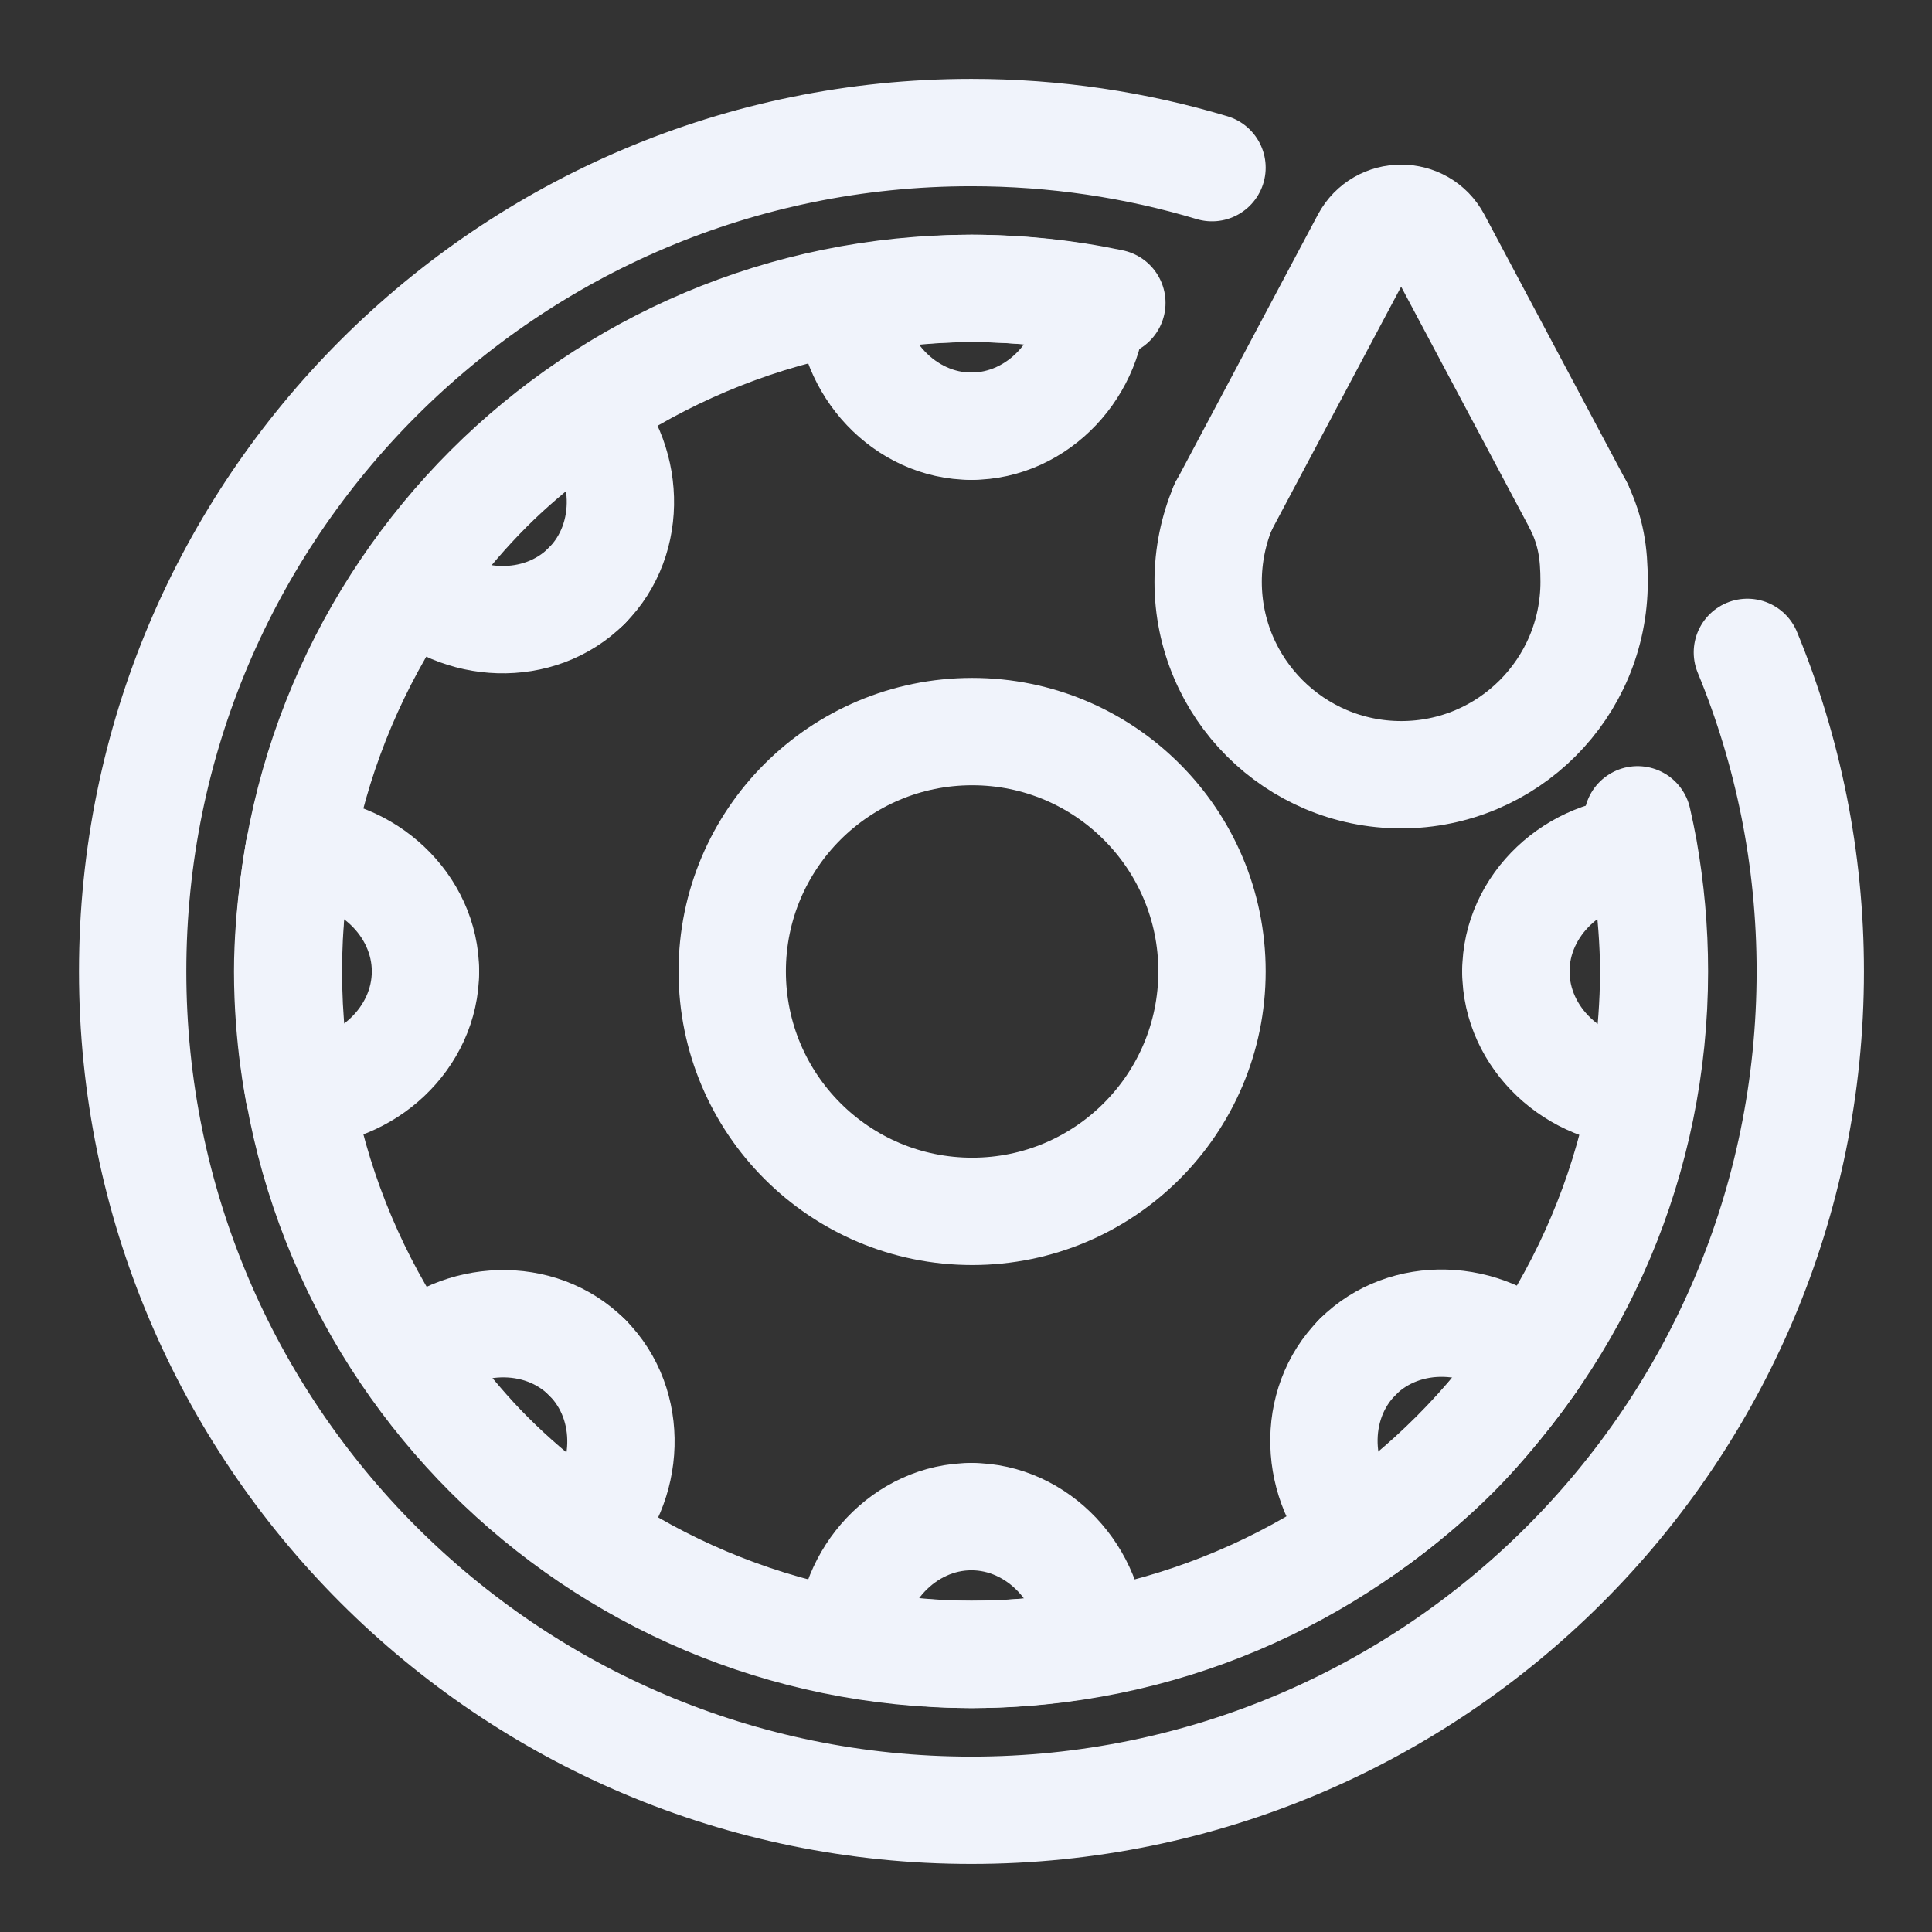 <?xml version="1.0" encoding="UTF-8"?>
<svg width="18px" height="18px" viewBox="0 0 18 18" version="1.1" xmlns="http://www.w3.org/2000/svg" xmlns:xlink="http://www.w3.org/1999/xlink">
    <rect x="0" y="0" width="18" height="18" fill="#333333" stroke="none"/>
    <!-- Generator: Sketch 53.1 (72631) - https://sketchapp.com -->
    <title>icon</title>
    <desc>Created with Sketch.</desc>
    <g id="Page-1" stroke="none" stroke-width="1" fill="none" fill-rule="evenodd" stroke-linecap="round" stroke-linejoin="round">
        <g id="设备详情" transform="translate(-42, -812)" stroke="#F0F3FB">
            <g id="设备主要预测参数" transform="translate(20, 493)">
                <g id="轴承润滑油损耗情况" transform="translate(22, 318)">
                    <g id="标题" transform="translate(1, 0)">
                        <g id="icon" transform="translate(0, 2)">
                            <path d="M15.28,5.078 C15.658,5.995 15.866,6.998 15.866,8.05 C15.866,12.367 12.367,15.866 8.05,15.866 C3.734,15.866 0.236,12.367 0.236,8.05 C0.236,3.734 3.734,0.235 8.05,0.235 C8.83,0.235 9.582,0.349 10.292,0.562" id="Stroke-1"></path>
                            <path d="M14.257,6.638 C14.278,6.73 14.297,6.821 14.314,6.914 C14.379,7.283 14.414,7.662 14.414,8.05 C14.414,11.565 11.565,14.414 8.051,14.414 C4.536,14.414 1.687,11.565 1.687,8.05 C1.687,4.536 4.536,1.687 8.051,1.687 C8.499,1.687 8.938,1.733 9.359,1.822" id="Stroke-3"></path>
                            <path d="M10.292,8.05 C10.292,9.285 9.291,10.286 8.058,10.286 C6.823,10.286 5.822,9.285 5.822,8.05 C5.822,6.816 6.823,5.816 8.058,5.816 C9.291,5.816 10.292,6.816 10.292,8.05 Z" id="Stroke-5"></path>
                            <path d="M6.921,1.793 C6.921,2.418 7.427,2.971 8.051,2.971" id="Stroke-7"></path>
                            <path d="M9.18,1.793 C9.18,2.418 8.674,2.971 8.05,2.971" id="Stroke-9"></path>
                            <path d="M6.921,1.793 C6.921,1.793 7.486,1.687 8.051,1.687 C8.682,1.687 9.18,1.793 9.18,1.793" id="Stroke-11"></path>
                            <path d="M6.921,14.308 C6.921,13.683 7.427,13.13 8.051,13.13" id="Stroke-13"></path>
                            <path d="M9.18,14.308 C9.18,13.683 8.674,13.13 8.05,13.13" id="Stroke-15"></path>
                            <path d="M6.921,14.308 C6.921,14.308 7.486,14.414 8.051,14.414 C8.682,14.414 9.18,14.308 9.18,14.308" id="Stroke-17"></path>
                            <path d="M14.301,6.921 C13.676,6.921 13.123,7.427 13.123,8.051" id="Stroke-19"></path>
                            <path d="M14.301,9.18 C13.676,9.18 13.123,8.674 13.123,8.05" id="Stroke-21"></path>
                            <path d="M14.301,6.921 C14.301,6.921 14.407,7.486 14.407,8.051 C14.407,8.682 14.301,9.18 14.301,9.18" id="Stroke-23"></path>
                            <path d="M1.786,6.921 C2.41,6.921 2.964,7.427 2.964,8.051" id="Stroke-25"></path>
                            <path d="M1.786,9.18 C2.41,9.18 2.964,8.674 2.964,8.05" id="Stroke-27"></path>
                            <path d="M1.786,6.921 C1.786,6.921 1.68,7.486 1.68,8.051 C1.68,8.682 1.786,9.18 1.786,9.18" id="Stroke-29"></path>
                            <path d="M2.839,11.681 C3.281,11.24 4.029,11.206 4.47,11.647" id="Stroke-31"></path>
                            <path d="M4.437,13.279 C4.878,12.837 4.912,12.089 4.471,11.648" id="Stroke-33"></path>
                            <path d="M2.839,11.681 C2.839,11.681 3.163,12.156 3.563,12.556 C4.009,13.002 4.437,13.278 4.437,13.278" id="Stroke-35"></path>
                            <path d="M13.28,11.676 C12.839,11.235 12.091,11.201 11.649,11.642" id="Stroke-37"></path>
                            <path d="M11.683,13.274 C11.242,12.832 11.208,12.084 11.649,11.643" id="Stroke-39"></path>
                            <path d="M13.28,11.676 C13.28,11.676 12.957,12.151 12.558,12.551 C12.111,12.997 11.683,13.273 11.683,13.273" id="Stroke-41"></path>
                            <path d="M4.432,2.827 C4.873,3.269 4.907,4.017 4.466,4.458" id="Stroke-43"></path>
                            <path d="M2.834,4.425 C3.276,4.866 4.024,4.9 4.465,4.459" id="Stroke-45"></path>
                            <path d="M4.432,2.827 C4.432,2.827 3.957,3.151 3.557,3.551 C3.111,3.997 2.834,4.425 2.834,4.425" id="Stroke-47"></path>
                            <path d="M13.712,3.722 C13.821,3.955 13.852,4.147 13.852,4.42 C13.852,5.413 13.048,6.218 12.055,6.218 C11.062,6.218 10.256,5.413 10.256,4.42 C10.256,4.173 10.306,3.937 10.396,3.722" id="Stroke-49"></path>
                            <path d="M13.712,3.722 L12.388,1.234 C12.246,0.967 11.863,0.967 11.72,1.234 L10.397,3.722" id="Stroke-51"></path>
                        </g>
                    </g>
                </g>
            </g>
        </g>
    </g>
</svg>